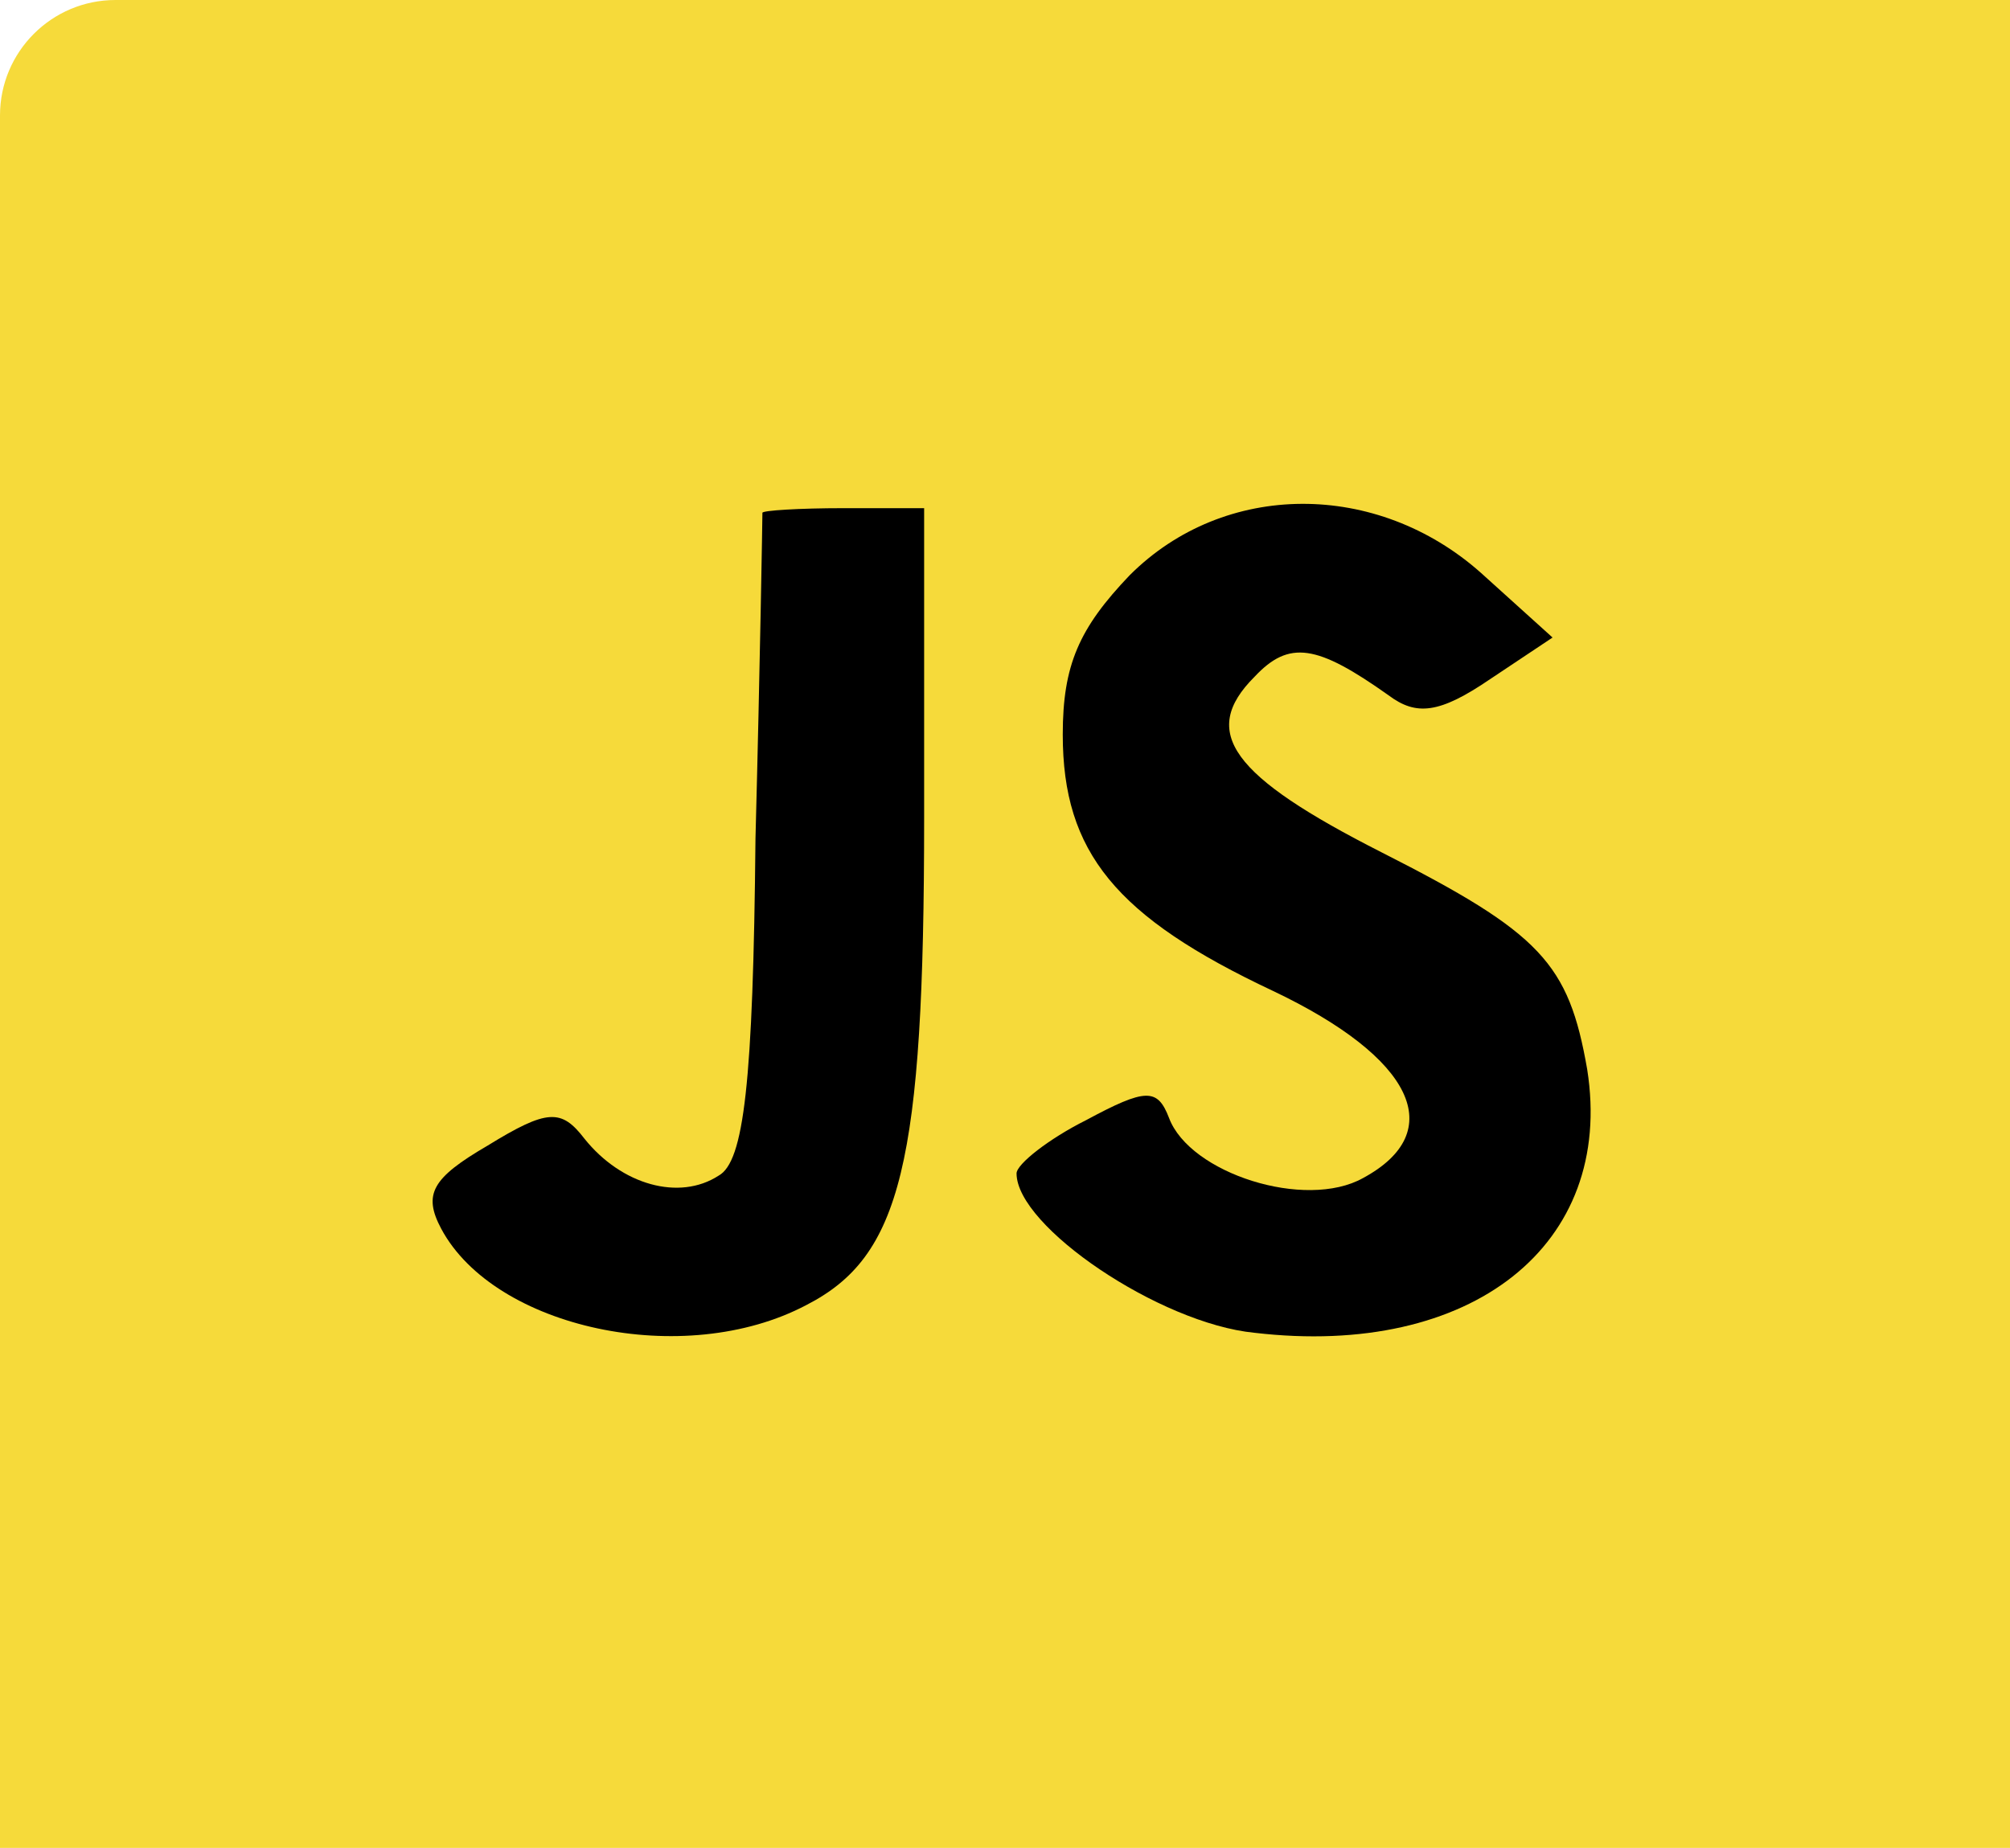 <?xml version="1.0" standalone="no"?>
<!DOCTYPE svg PUBLIC "-//W3C//DTD SVG 20010904//EN"
 "http://www.w3.org/TR/2001/REC-SVG-20010904/DTD/svg10.dtd">
<svg version="1.0" xmlns="http://www.w3.org/2000/svg"
 width="87pt" height="80pt" viewBox="0 0 87 80"
 preserveAspectRatio="xMidYMid meet">
<rect width="105.368" height="105.368" rx="5" transform="translate(0)" fill="#f6da3a"/>
<g transform="translate(0,80) scale(0.1,-0.1)"
fill="#00000" stroke="none">
<path d="M330 578 c0 -2 -1 -65 -3 -141 -1 -106 -5 -140 -16 -146 -17 -11 -42
-4 -58 16 -10 13 -16 13 -42 -3 -24 -14 -28 -21 -20 -36 23 -43 105 -61 158
-33 41 21 51 61 51 211 l0 134 -35 0 c-19 0 -35 -1 -35 -2z"/>
<path d="M489 551 c-22 -23 -29 -39 -29 -69 0 -51 23 -79 91 -111 61 -29 76
-61 39 -81 -25 -14 -75 2 -84 26 -5 13 -10 13 -36 -1 -16 -8 -30 -19 -30 -23
0 -23 62 -65 103 -69 94 -11 156 38 144 114 -8 46 -20 59 -89 94 -65 33 -79
52 -55 76 15 16 27 14 58 -8 12 -9 22 -8 44 7 l27 18 -31 28 c-45 40 -111 40
-152 -1z"/>
</g>
</svg>
